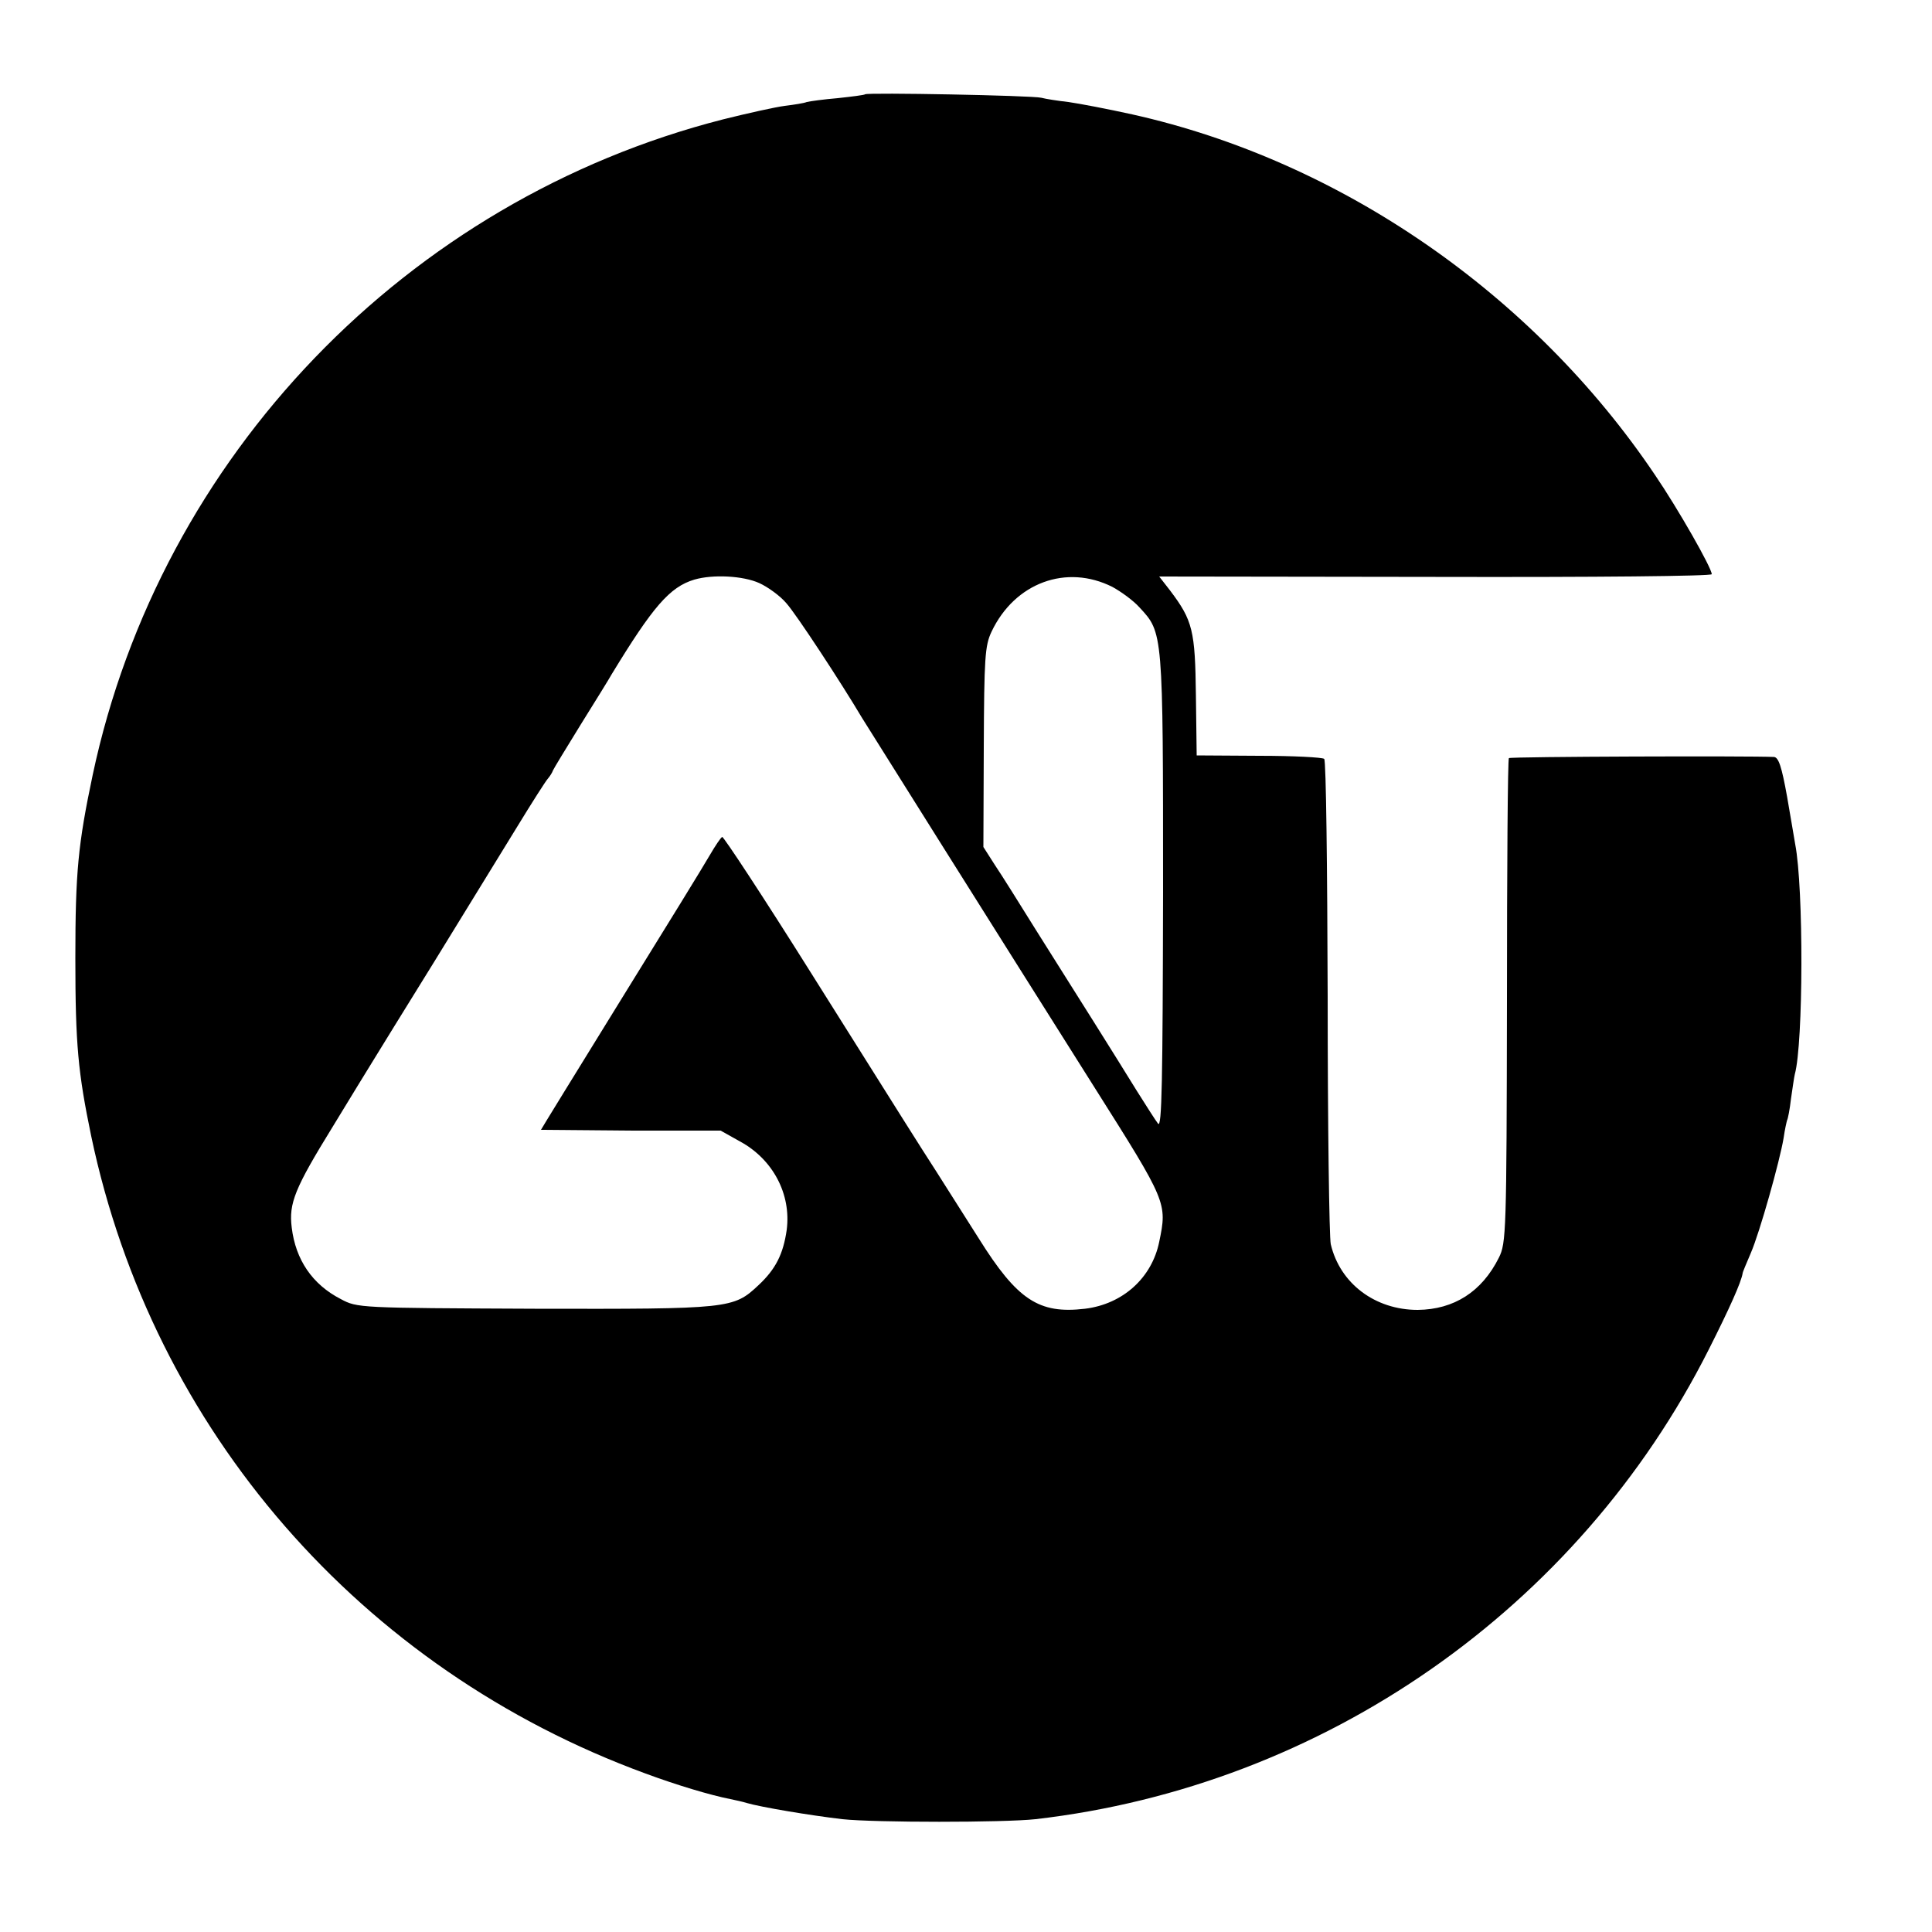 <?xml version="1.0" standalone="no"?>
<!DOCTYPE svg PUBLIC "-//W3C//DTD SVG 20010904//EN"
 "http://www.w3.org/TR/2001/REC-SVG-20010904/DTD/svg10.dtd">
<svg version="1.0" xmlns="http://www.w3.org/2000/svg"
 width="500pt" height="500pt" viewBox="0 0 500 500"
 preserveAspectRatio="xMidYMid meet">
<g transform="translate(0,500) scale(0.1,-0.1)"
fill="#000000" stroke="none">
<path d="M2239 4756 c-2 -2 -34 -6 -71 -10 -36 -3 -72 -8 -80 -10 -7 -3 -33
-7 -57 -10 -24 -3 -96 -19 -160 -35 -818 -209 -1456 -872 -1631 -1696 -38
-180 -45 -252 -45 -475 0 -223 7 -296 41 -460 160 -762 698 -1380 1435 -1650
81 -30 168 -56 219 -66 14 -3 33 -7 42 -10 38 -11 163 -32 248 -42 85 -9 417
-9 500 0 746 86 1404 545 1742 1215 54 107 84 174 88 198 0 3 10 26 21 52 23
53 75 238 85 298 3 22 8 43 9 46 2 3 7 28 10 55 4 27 8 56 10 64 22 80 23 481
1 595 -2 11 -11 66 -21 123 -14 78 -22 102 -34 103 -62 3 -682 1 -686 -3 -3
-2 -5 -285 -5 -629 -1 -599 -2 -626 -21 -664 -44 -88 -116 -134 -210 -135
-110 0 -201 68 -225 170 -4 19 -8 308 -8 642 -1 333 -4 610 -9 614 -4 4 -80 8
-168 8 l-162 1 -2 155 c-2 168 -8 194 -67 272 l-28 36 715 -1 c417 -1 715 2
715 7 0 16 -87 169 -147 257 -315 468 -814 813 -1353 933 -63 14 -137 28 -165
32 -27 3 -59 8 -70 11 -24 6 -450 14 -456 9z m-274 -1265 c22 -10 54 -33 70
-52 26 -29 142 -206 196 -297 16 -26 352 -561 602 -957 187 -296 188 -298 167
-399 -19 -93 -94 -161 -192 -173 -119 -14 -175 22 -275 182 -42 66 -92 145
-111 175 -49 76 -69 108 -323 512 -123 196 -227 354 -230 352 -4 -2 -18 -23
-32 -47 -13 -23 -117 -192 -231 -376 -113 -183 -206 -334 -206 -335 0 0 105
-1 233 -2 l232 0 50 -28 c85 -46 133 -136 121 -229 -9 -62 -28 -101 -73 -143
-65 -61 -73 -62 -579 -61 -456 2 -459 2 -502 25 -74 38 -117 102 -127 185 -8
63 8 102 106 261 46 76 93 152 104 170 11 18 83 135 160 259 77 125 172 280
212 345 39 64 76 122 81 127 5 6 11 15 13 21 2 5 35 59 72 119 38 61 74 119
80 130 106 174 150 226 214 245 48 14 126 10 168 -9z m914 -10 c22 -12 54 -35
70 -53 61 -66 61 -60 61 -737 -1 -487 -3 -612 -13 -599 -7 9 -31 47 -55 85
-23 37 -73 118 -111 178 -38 61 -105 166 -148 235 -43 69 -91 146 -108 171
l-30 47 1 258 c1 232 3 263 20 299 60 127 194 176 313 116z"/>
</g>
</svg>
